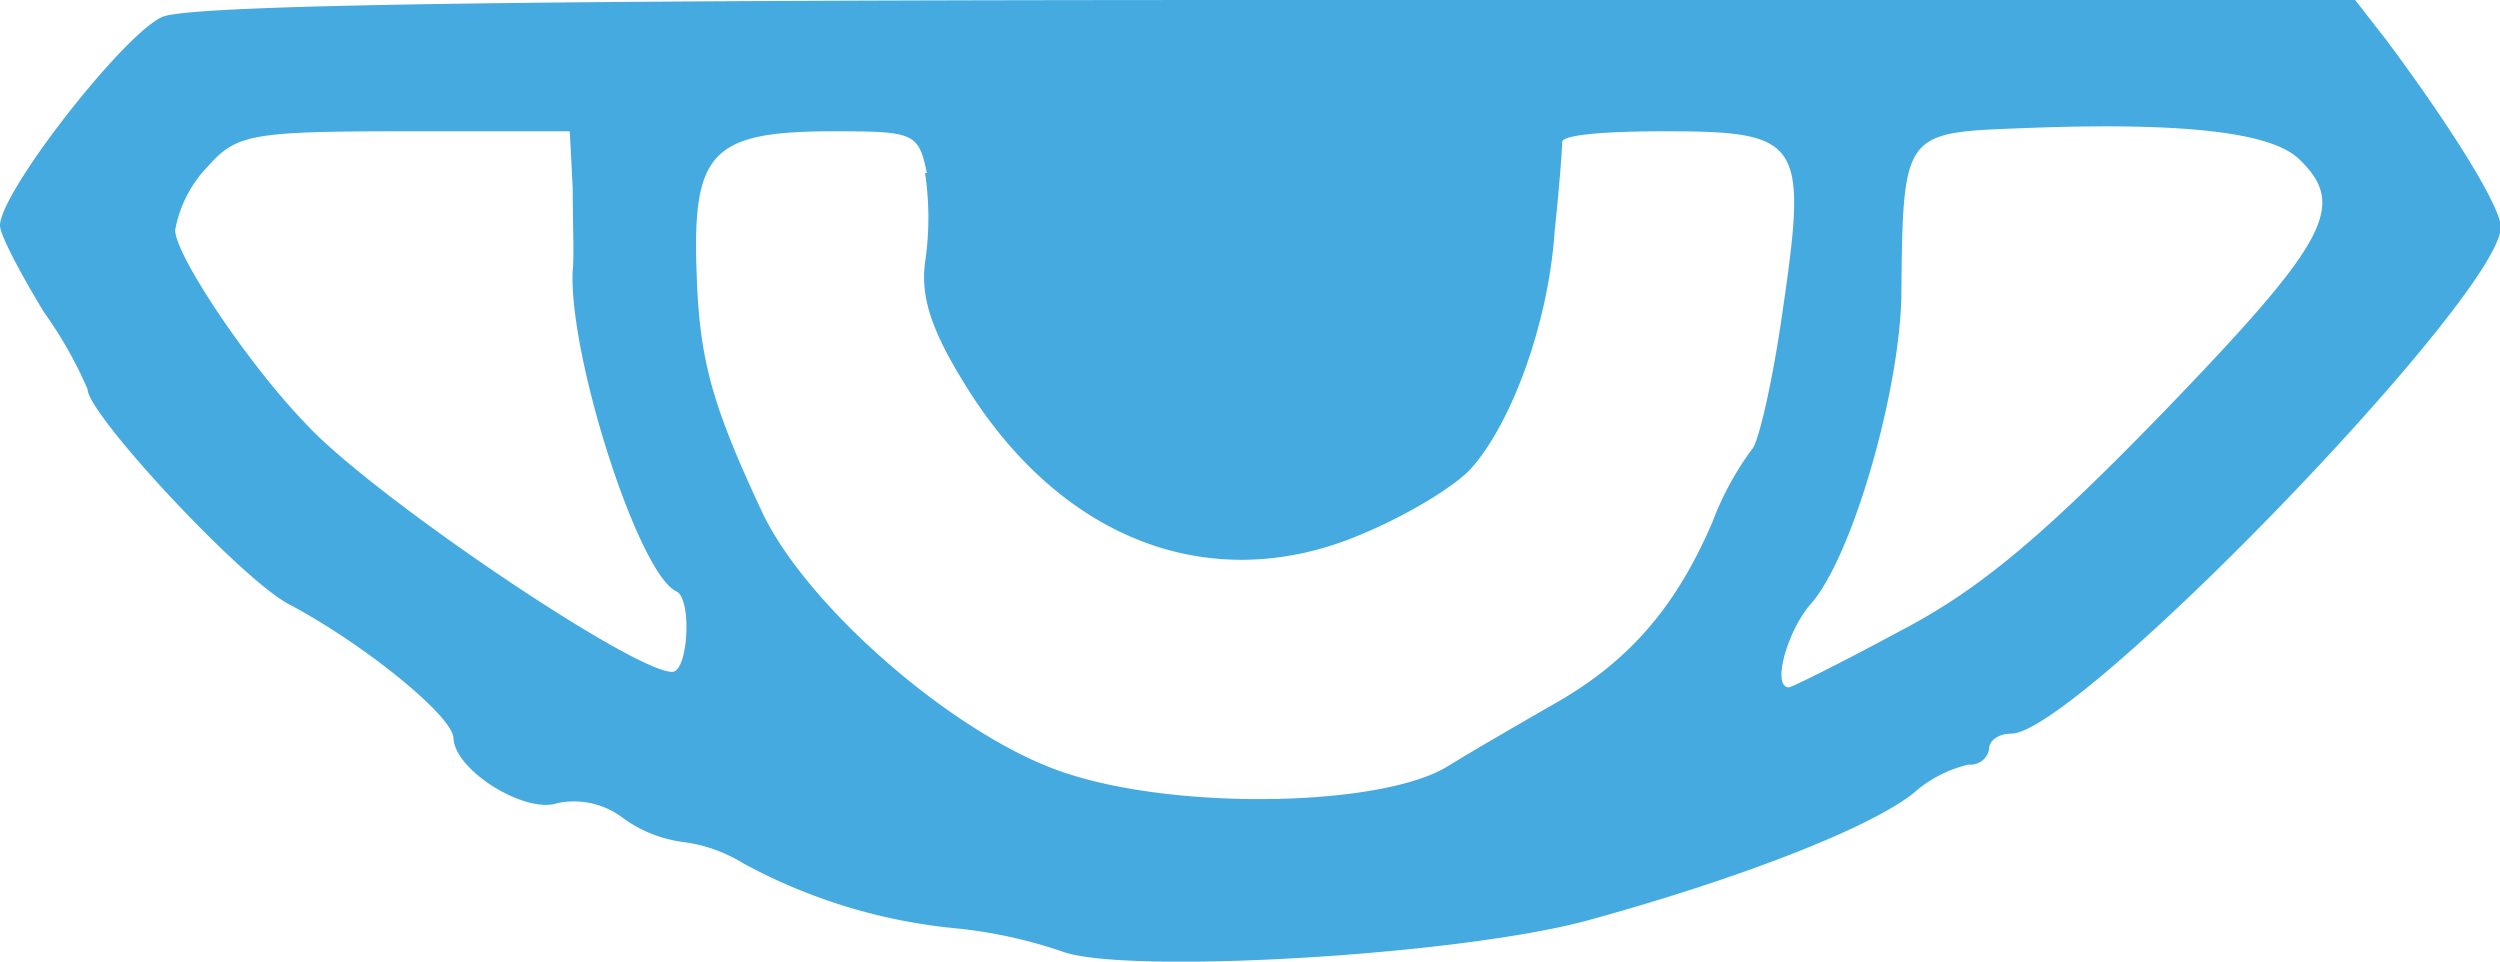<svg xmlns="http://www.w3.org/2000/svg" viewBox="0 0 161.86 62.26"><defs><style>.cls-1{fill:#44aadf;}</style></defs><title>Sleep 2.2</title><g id="Слой_2" data-name="Слой 2"><g id="Слой_1-2" data-name="Слой 1"><path class="cls-1" d="M10.5,1.1C8,2.2,0,12.45,0,14.6c0,.6,1.32,3.1,2.84,5.6a26.8,26.8,0,0,1,2.83,5c0,1.6,9.84,12.2,13,13.9,4.92,2.6,10.69,7.3,10.69,8.7.1,2.1,4.65,4.9,6.72,4.2a5.21,5.21,0,0,1,4.17.9,8.47,8.47,0,0,0,3.88,1.6,9.83,9.83,0,0,1,4,1.4,35.91,35.91,0,0,0,13.73,4.2,30.81,30.81,0,0,1,6.9,1.5c4,1.5,25.46.3,34-2,9.84-2.7,18.36-6,21.19-8.3a8.07,8.07,0,0,1,3.51-1.8,1.21,1.21,0,0,0,1.32-1c0-.6.67-1,1.43-1,4.25,0,31.7-28.4,31.7-32.8,0-1.3-3.22-6.5-7.48-12.2L152.48,0H82.71C34,0,12.21.3,10.5,1.1Zm138.35,9.2c3.13,3,1.9,5.3-8.7,16.3-7.86,8.1-12,11.6-17.22,14.3-3.7,2-6.92,3.6-7.11,3.6-1.14,0-.09-3.7,1.42-5.4,2.65-3,5.69-13.5,5.86-19.8.1-10.8.1-10.7,7.77-11C141,7.9,147,8.5,148.85,10.3ZM37.08,12.2c0,2.1.1,4.5,0,5.3-.28,5.5,4.26,19.7,6.73,20.8,1,.5.75,5.2-.29,5.2-2.55,0-19.4-11.4-23.66-16-3.79-3.9-8.52-11-8.52-12.6a8,8,0,0,1,2.09-4.1c1.88-2.1,2.74-2.3,12.77-2.3H36.89Zm22.81-1a19.44,19.44,0,0,1,0,5.8c-.28,2.2.38,4.3,2.47,7.7,6.24,10.3,16.17,14.1,26,9.8,2.84-1.2,6-3.1,7-4.3,2.65-3.1,4.92-9.5,5.3-15.3.29-2.7.48-5.2.48-5.7s3-.7,6.62-.7c8.89,0,9.27.6,7.66,11.6-.66,4.7-1.61,8.7-2,9a19.44,19.44,0,0,0-2.55,4.7c-2.36,5.5-5.4,9-10.12,11.7-2.09,1.2-5.21,3-7,4.1-4.16,2.6-17.22,2.9-24.6.5-7-2.2-17-10.8-19.88-17.1-3.22-6.9-4-9.8-4.17-15.4-.28-7.8,1-9.1,8.91-9.1,5.17,0,5.46.1,6,2.7Z"/></g></g></svg>